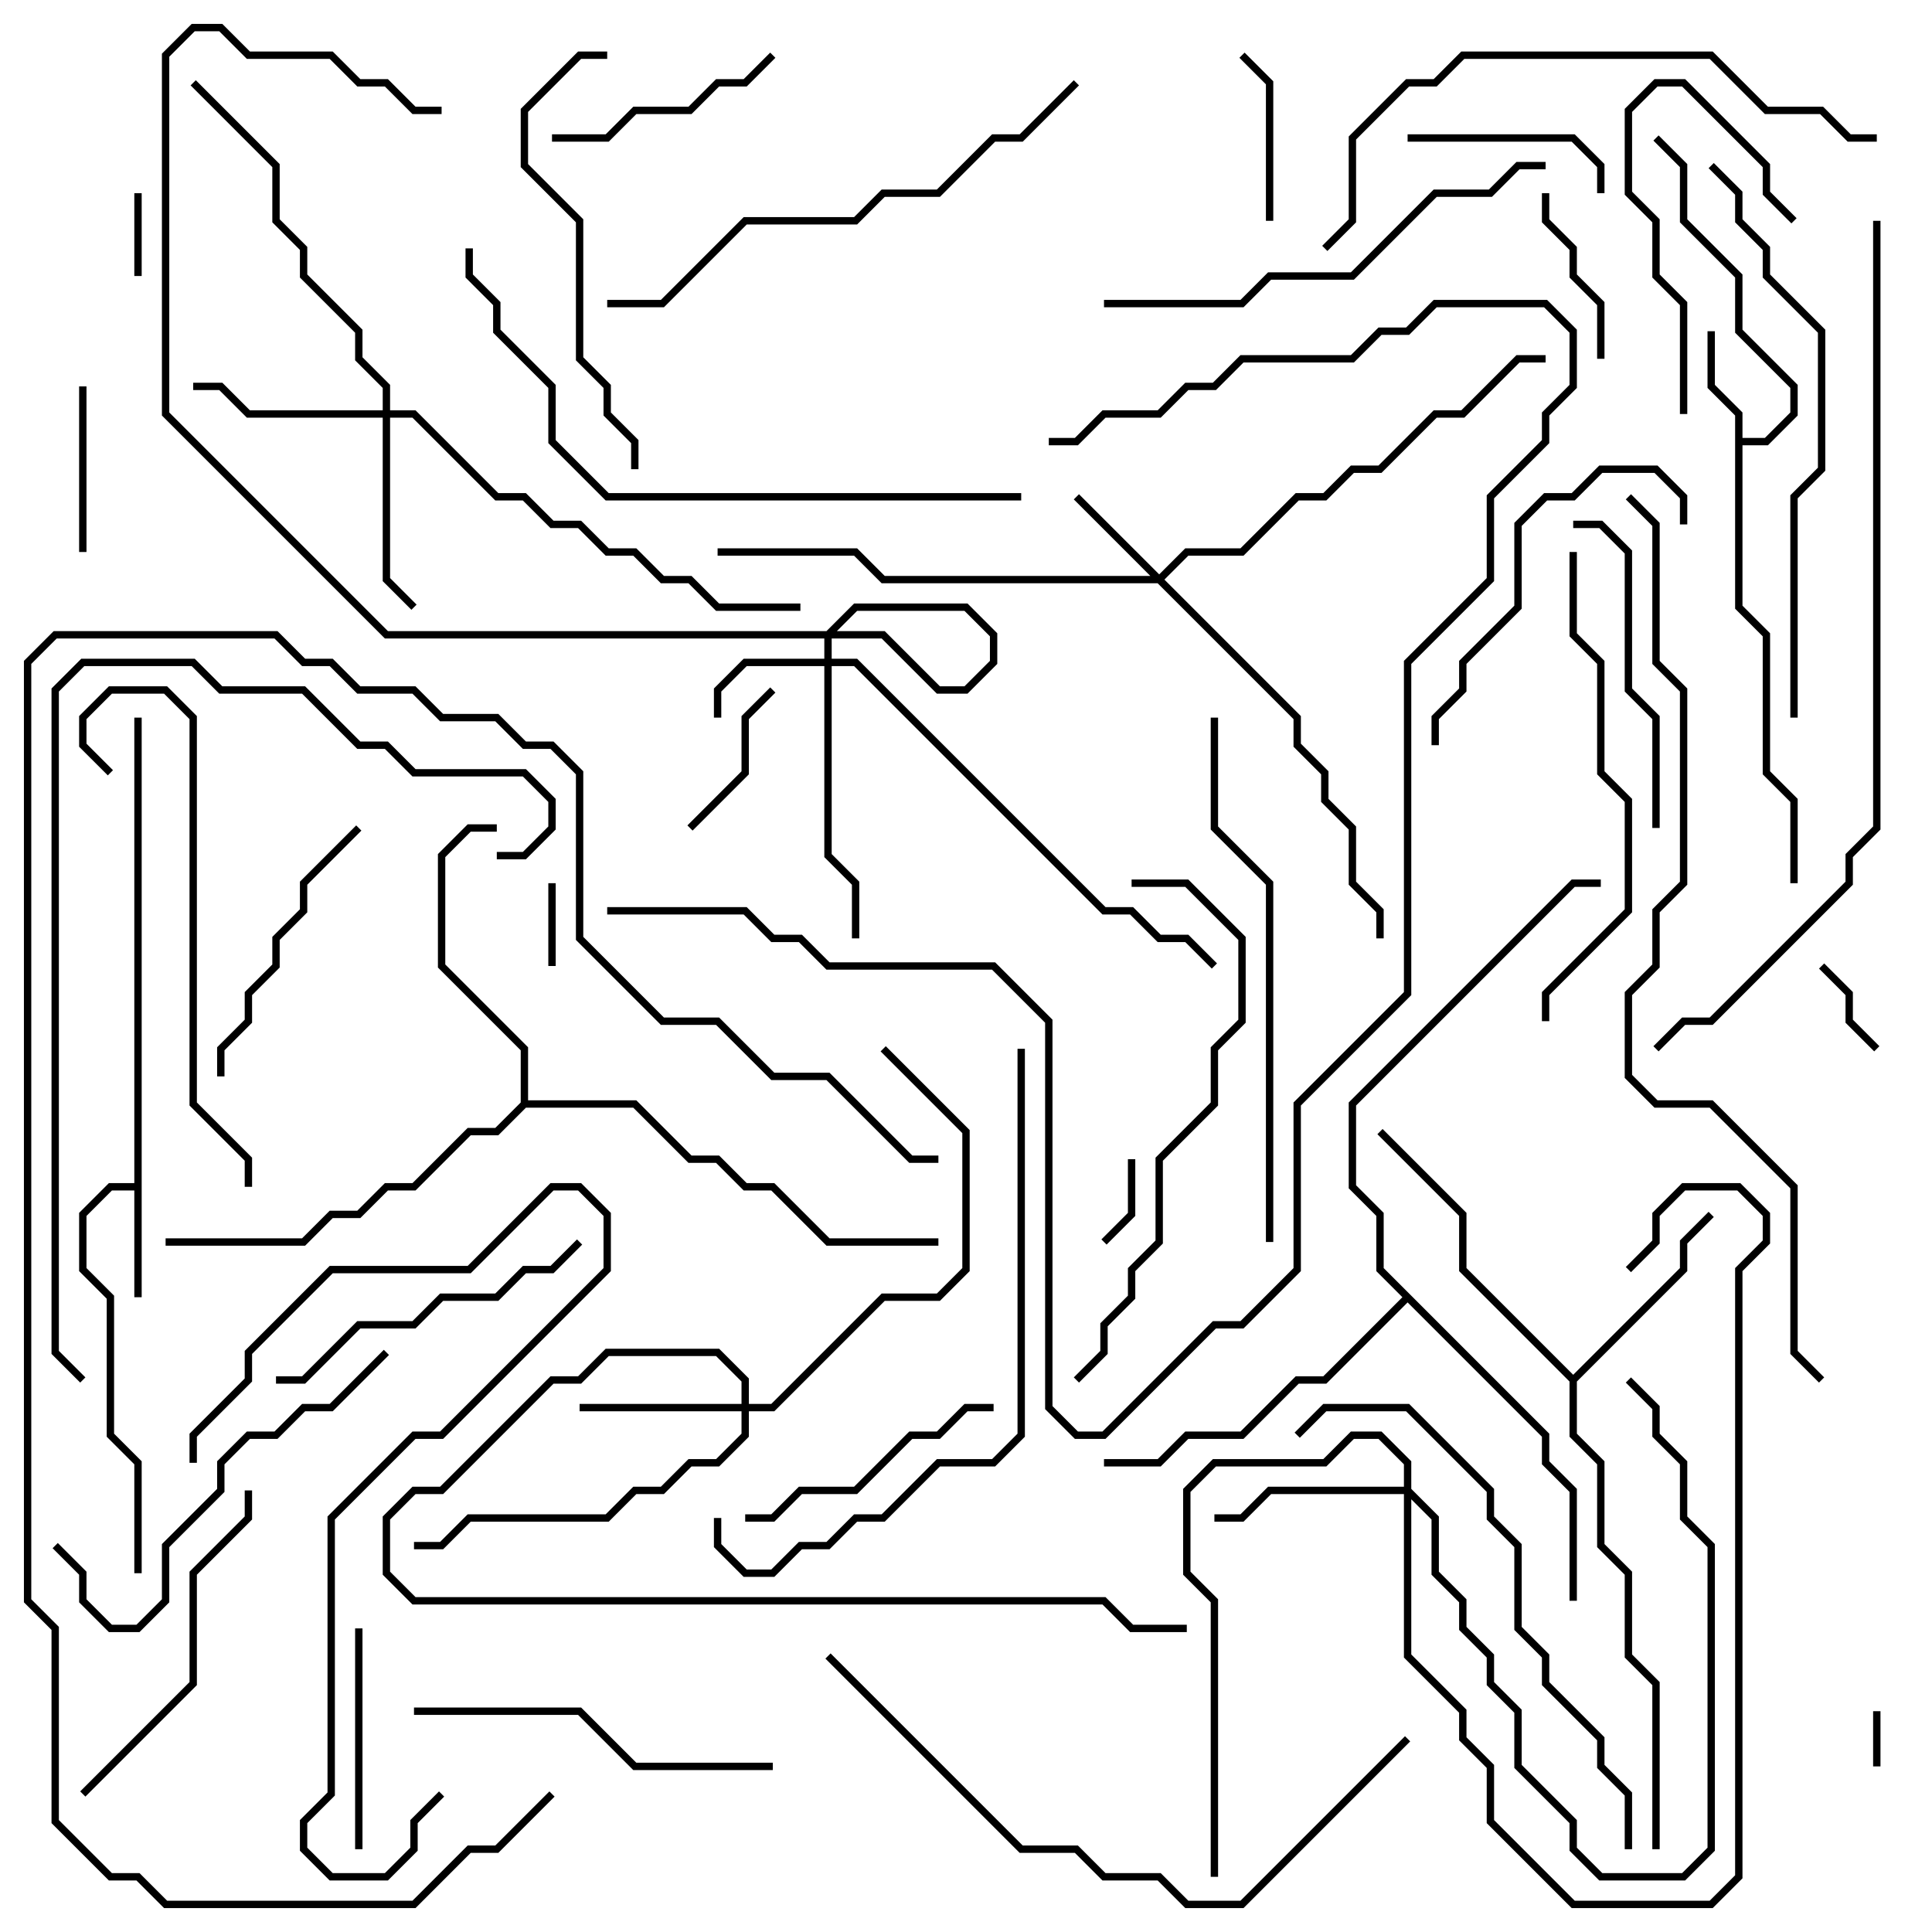 <svg version="1.1" width="105" height="105" xmlns="http://www.w3.org/2000/svg"><path d="M7.3,64.3L7.3,39L7.7,39L7.7,70.5L7.3,70.5L7.3,64.7L6.083,64.7L4.7,66.083L4.7,68.917L6.2,70.417L6.2,77.917L7.7,79.417L7.7,85.5L7.3,85.5L7.3,79.583L5.8,78.083L5.8,70.583L4.3,69.083L4.3,65.917L5.917,64.3z" stroke="none"/><path d="M94.3,22.583L92.8,21.083L92.8,18L93.2,18L93.2,20.917L94.7,22.417L94.7,23.8L95.917,23.8L97.3,22.417L97.3,21.083L94.3,18.083L94.3,15.083L91.3,12.083L91.3,9.083L89.859,7.641L90.141,7.359L91.7,8.917L91.7,11.917L94.7,14.917L94.7,17.917L97.7,20.917L97.7,22.583L96.083,24.2L94.7,24.2L94.7,32.917L96.2,34.417L96.2,41.917L97.7,43.417L97.7,48L97.3,48L97.3,43.583L95.8,42.083L95.8,34.583L94.3,33.083z" stroke="none"/><path d="M85.5,74.717L91.3,68.917L91.3,67.417L92.859,65.859L93.141,66.141L91.7,67.583L91.7,69.083L85.7,75.083L85.7,77.917L87.2,79.417L87.2,83.917L88.7,85.417L88.7,89.917L90.2,91.417L90.2,100.5L89.8,100.5L89.8,91.583L88.3,90.083L88.3,85.583L86.8,84.083L86.8,79.583L85.3,78.083L85.3,75.083L79.3,69.083L79.3,66.083L74.859,61.641L75.141,61.359L79.7,65.917L79.7,68.917z" stroke="none"/><path d="M28.3,59.917L28.3,57.083L23.8,52.583L23.8,46.417L25.417,44.8L27,44.8L27,45.2L25.583,45.2L24.2,46.583L24.2,52.417L28.7,56.917L28.7,59.8L34.583,59.8L37.583,62.8L39.083,62.8L40.583,64.3L42.083,64.3L45.083,67.3L51,67.3L51,67.7L44.917,67.7L41.917,64.7L40.417,64.7L38.917,63.2L37.417,63.2L34.417,60.2L28.583,60.2L27.083,61.7L25.583,61.7L22.583,64.7L21.083,64.7L19.583,66.2L18.083,66.2L16.583,67.7L9,67.7L9,67.3L16.417,67.3L17.917,65.8L19.417,65.8L20.917,64.3L22.417,64.3L25.417,61.3L26.917,61.3z" stroke="none"/><path d="M84.2,77.917L84.2,79.417L85.7,80.917L85.7,87L85.3,87L85.3,81.083L83.8,79.583L83.8,78.083L76.5,70.783L72.083,75.2L70.583,75.2L67.583,78.2L64.583,78.2L63.083,79.7L60,79.7L60,79.3L62.917,79.3L64.417,77.8L67.417,77.8L70.417,74.8L71.917,74.8L76.217,70.5L74.8,69.083L74.8,66.083L73.3,64.583L73.3,59.917L85.417,47.8L87,47.8L87,48.2L85.583,48.2L73.7,60.083L73.7,64.417L75.2,65.917L75.2,68.917z" stroke="none"/><path d="M63,31.217L64.417,29.8L67.417,29.8L70.417,26.8L71.917,26.8L73.417,25.3L74.917,25.3L77.917,22.3L79.417,22.3L82.417,19.3L84,19.3L84,19.7L82.583,19.7L79.583,22.7L78.083,22.7L75.083,25.7L73.583,25.7L72.083,27.2L70.583,27.2L67.583,30.2L64.583,30.2L63.283,31.5L70.7,38.917L70.7,40.417L72.2,41.917L72.2,43.417L73.7,44.917L73.7,47.917L75.2,49.417L75.2,51L74.8,51L74.8,49.583L73.3,48.083L73.3,45.083L71.8,43.583L71.8,42.083L70.3,40.583L70.3,39.083L62.917,31.7L47.917,31.7L46.417,30.2L39,30.2L39,29.8L46.583,29.8L48.083,31.3L62.517,31.3L58.359,27.141L58.641,26.859z" stroke="none"/><path d="M44.8,35.8L44.8,34.417L46.417,32.8L52.583,32.8L54.2,34.417L54.2,36.083L52.583,37.7L50.917,37.7L47.917,34.7L20.917,34.7L8.8,22.583L8.8,2.917L10.417,1.3L12.083,1.3L13.583,2.8L18.083,2.8L19.583,4.3L21.083,4.3L22.583,5.8L24,5.8L24,6.2L22.417,6.2L20.917,4.7L19.417,4.7L17.917,3.2L13.417,3.2L11.917,1.7L10.583,1.7L9.2,3.083L9.2,22.417L21.083,34.3L48.083,34.3L51.083,37.3L52.417,37.3L53.8,35.917L53.8,34.583L52.417,33.2L46.583,33.2L45.2,34.583L45.2,35.8L46.583,35.8L60.083,49.3L61.583,49.3L63.083,50.8L64.583,50.8L66.141,52.359L65.859,52.641L64.417,51.2L62.917,51.2L61.417,49.7L59.917,49.7L46.417,36.2L45.2,36.2L45.2,46.417L46.7,47.917L46.7,51L46.3,51L46.3,48.083L44.8,46.583L44.8,36.2L40.583,36.2L39.2,37.583L39.2,39L38.8,39L38.8,37.417L40.417,35.8z" stroke="none"/><path d="M40.3,76.3L40.3,75.083L38.917,73.7L33.083,73.7L31.583,75.2L30.083,75.2L24.083,81.2L22.583,81.2L21.2,82.583L21.2,85.417L22.583,86.8L60.083,86.8L61.583,88.3L64.5,88.3L64.5,88.7L61.417,88.7L59.917,87.2L22.417,87.2L20.8,85.583L20.8,82.417L22.417,80.8L23.917,80.8L29.917,74.8L31.417,74.8L32.917,73.3L39.083,73.3L40.7,74.917L40.7,76.3L41.917,76.3L47.917,70.3L50.917,70.3L52.3,68.917L52.3,61.583L47.859,57.141L48.141,56.859L52.7,61.417L52.7,69.083L51.083,70.7L48.083,70.7L42.083,76.7L40.7,76.7L40.7,78.083L39.083,79.7L37.583,79.7L36.083,81.2L34.583,81.2L33.083,82.7L25.583,82.7L24.083,84.2L22.5,84.2L22.5,83.8L23.917,83.8L25.417,82.3L32.917,82.3L34.417,80.8L35.917,80.8L37.417,79.3L38.917,79.3L40.3,77.917L40.3,76.7L31.5,76.7L31.5,76.3z" stroke="none"/><path d="M76.3,80.8L76.3,79.583L74.917,78.2L73.583,78.2L72.083,79.7L66.083,79.7L64.7,81.083L64.7,85.417L66.2,86.917L66.2,102L65.8,102L65.8,87.083L64.3,85.583L64.3,80.917L65.917,79.3L71.917,79.3L73.417,77.8L75.083,77.8L76.7,79.417L76.7,80.917L78.2,82.417L78.2,85.417L79.7,86.917L79.7,88.417L81.2,89.917L81.2,91.417L82.7,92.917L82.7,95.917L85.7,98.917L85.7,100.417L87.083,101.8L91.417,101.8L92.8,100.417L92.8,84.083L91.3,82.583L91.3,79.583L89.8,78.083L89.8,76.583L88.359,75.141L88.641,74.859L90.2,76.417L90.2,77.917L91.7,79.417L91.7,82.417L93.2,83.917L93.2,100.583L91.583,102.2L86.917,102.2L85.3,100.583L85.3,99.083L82.3,96.083L82.3,93.083L80.8,91.583L80.8,90.083L79.3,88.583L79.3,87.083L77.8,85.583L77.8,82.583L76.7,81.483L76.7,89.917L79.7,92.917L79.7,94.417L81.2,95.917L81.2,98.917L85.583,103.3L92.917,103.3L94.3,101.917L94.3,68.917L95.8,67.417L95.8,66.083L94.417,64.7L91.583,64.7L90.2,66.083L90.2,67.583L88.641,69.141L88.359,68.859L89.8,67.417L89.8,65.917L91.417,64.3L94.583,64.3L96.2,65.917L96.2,67.583L94.7,69.083L94.7,102.083L93.083,103.7L85.417,103.7L80.8,99.083L80.8,96.083L79.3,94.583L79.3,93.083L76.3,90.083L76.3,81.2L69.083,81.2L67.583,82.7L66,82.7L66,82.3L67.417,82.3L68.917,80.8z" stroke="none"/><path d="M20.8,22.3L20.8,21.083L19.3,19.583L19.3,18.083L16.3,15.083L16.3,13.583L14.8,12.083L14.8,9.083L10.359,4.641L10.641,4.359L15.2,8.917L15.2,11.917L16.7,13.417L16.7,14.917L19.7,17.917L19.7,19.417L21.2,20.917L21.2,22.3L22.583,22.3L27.083,26.8L28.583,26.8L30.083,28.3L31.583,28.3L33.083,29.8L34.583,29.8L36.083,31.3L37.583,31.3L39.083,32.8L43.5,32.8L43.5,33.2L38.917,33.2L37.417,31.7L35.917,31.7L34.417,30.2L32.917,30.2L31.417,28.7L29.917,28.7L28.417,27.2L26.917,27.2L22.417,22.7L21.2,22.7L21.2,31.417L22.641,32.859L22.359,33.141L20.8,31.583L20.8,22.7L13.417,22.7L11.917,21.2L10.5,21.2L10.5,20.8L12.083,20.8L13.583,22.3z" stroke="none"/><path d="M102.2,96L101.8,96L101.8,93L102.2,93z" stroke="none"/><path d="M29.8,48L30.2,48L30.2,52.5L29.8,52.5z" stroke="none"/><path d="M7.7,15L7.3,15L7.3,10.5L7.7,10.5z" stroke="none"/><path d="M61.3,63L61.7,63L61.7,66.083L60.141,67.641L59.859,67.359L61.3,65.917z" stroke="none"/><path d="M102.141,56.859L101.859,57.141L100.3,55.583L100.3,54.083L98.859,52.641L99.141,52.359L100.7,53.917L100.7,55.417z" stroke="none"/><path d="M37.641,45.141L37.359,44.859L40.3,41.917L40.3,38.917L41.859,37.359L42.141,37.641L40.7,39.083L40.7,42.083z" stroke="none"/><path d="M4.3,21L4.7,21L4.7,30L4.3,30z" stroke="none"/><path d="M69.2,12L68.8,12L68.8,4.583L67.359,3.141L67.641,2.859L69.2,4.417z" stroke="none"/><path d="M87.2,19.5L86.8,19.5L86.8,16.583L85.3,15.083L85.3,13.583L83.8,12.083L83.8,10.5L84.2,10.5L84.2,11.917L85.7,13.417L85.7,14.917L87.2,16.417z" stroke="none"/><path d="M76.5,7.7L76.5,7.3L85.583,7.3L87.2,8.917L87.2,10.5L86.8,10.5L86.8,9.083L85.417,7.7z" stroke="none"/><path d="M19.7,100.5L19.3,100.5L19.3,88.5L19.7,88.5z" stroke="none"/><path d="M91.7,22.5L91.3,22.5L91.3,16.583L89.8,15.083L89.8,12.083L88.3,10.583L88.3,5.917L89.917,4.3L91.583,4.3L96.2,8.917L96.2,10.417L97.641,11.859L97.359,12.141L95.8,10.583L95.8,9.083L91.417,4.7L90.083,4.7L88.7,6.083L88.7,10.417L90.2,11.917L90.2,14.917L91.7,16.417z" stroke="none"/><path d="M41.859,2.859L42.141,3.141L40.583,4.7L39.083,4.7L37.583,6.2L34.583,6.2L33.083,7.7L30,7.7L30,7.3L32.917,7.3L34.417,5.8L37.417,5.8L38.917,4.3L40.417,4.3z" stroke="none"/><path d="M54,76.3L54,76.7L52.583,76.7L51.083,78.2L49.583,78.2L46.583,81.2L43.583,81.2L42.083,82.7L40.5,82.7L40.5,82.3L41.917,82.3L43.417,80.8L46.417,80.8L49.417,77.8L50.917,77.8L52.417,76.3z" stroke="none"/><path d="M12.2,58.5L11.8,58.5L11.8,56.917L13.3,55.417L13.3,53.917L14.8,52.417L14.8,50.917L16.3,49.417L16.3,47.917L19.359,44.859L19.641,45.141L16.7,48.083L16.7,49.583L15.2,51.083L15.2,52.583L13.7,54.083L13.7,55.583L12.2,57.083z" stroke="none"/><path d="M85.5,28.7L85.5,28.3L87.083,28.3L88.7,29.917L88.7,37.417L90.2,38.917L90.2,45L89.8,45L89.8,39.083L88.3,37.583L88.3,30.083L86.917,28.7z" stroke="none"/><path d="M78.2,40.5L77.8,40.5L77.8,38.917L79.3,37.417L79.3,35.917L82.3,32.917L82.3,28.417L83.917,26.8L85.417,26.8L86.917,25.3L90.083,25.3L91.7,26.917L91.7,28.5L91.3,28.5L91.3,27.083L89.917,25.7L87.083,25.7L85.583,27.2L84.083,27.2L82.7,28.583L82.7,33.083L79.7,36.083L79.7,37.583L78.2,39.083z" stroke="none"/><path d="M15,75.2L15,74.8L16.417,74.8L19.417,71.8L22.417,71.8L23.917,70.3L26.917,70.3L28.417,68.8L29.917,68.8L31.359,67.359L31.641,67.641L30.083,69.2L28.583,69.2L27.083,70.7L24.083,70.7L22.583,72.2L19.583,72.2L16.583,75.2z" stroke="none"/><path d="M4.641,97.641L4.359,97.359L10.3,91.417L10.3,85.417L13.3,82.417L13.3,81L13.7,81L13.7,82.583L10.7,85.583L10.7,91.583z" stroke="none"/><path d="M22.5,93.2L22.5,92.8L31.583,92.8L34.583,95.8L42,95.8L42,96.2L34.417,96.2L31.417,93.2z" stroke="none"/><path d="M20.859,73.359L21.141,73.641L18.083,76.7L16.583,76.7L15.083,78.2L13.583,78.2L12.2,79.583L12.2,81.083L9.2,84.083L9.2,87.083L7.583,88.7L5.917,88.7L4.3,87.083L4.3,85.583L2.859,84.141L3.141,83.859L4.7,85.417L4.7,86.917L6.083,88.3L7.417,88.3L8.8,86.917L8.8,83.917L11.8,80.917L11.8,79.417L13.417,77.8L14.917,77.8L16.417,76.3L17.917,76.3z" stroke="none"/><path d="M10.7,79.5L10.3,79.5L10.3,77.917L13.3,74.917L13.3,73.417L17.917,68.8L25.417,68.8L29.917,64.3L31.583,64.3L33.2,65.917L33.2,69.083L24.083,78.2L22.583,78.2L18.2,82.583L18.2,97.583L16.7,99.083L16.7,100.417L18.083,101.8L20.917,101.8L22.3,100.417L22.3,98.917L23.859,97.359L24.141,97.641L22.7,99.083L22.7,100.583L21.083,102.2L17.917,102.2L16.3,100.583L16.3,98.917L17.8,97.417L17.8,82.417L22.417,77.8L23.917,77.8L32.8,68.917L32.8,66.083L31.417,64.7L30.083,64.7L25.583,69.2L18.083,69.2L13.7,73.583L13.7,75.083L10.7,78.083z" stroke="none"/><path d="M33,2.8L33,3.2L31.583,3.2L28.7,6.083L28.7,8.917L31.7,11.917L31.7,19.417L33.2,20.917L33.2,22.417L34.7,23.917L34.7,25.5L34.3,25.5L34.3,24.083L32.8,22.583L32.8,21.083L31.3,19.583L31.3,12.083L28.3,9.083L28.3,5.917L31.417,2.8z" stroke="none"/><path d="M6.141,41.859L5.859,42.141L4.3,40.583L4.3,38.917L5.917,37.3L9.083,37.3L10.7,38.917L10.7,59.917L13.7,62.917L13.7,64.5L13.3,64.5L13.3,63.083L10.3,60.083L10.3,39.083L8.917,37.7L6.083,37.7L4.7,39.083L4.7,40.417z" stroke="none"/><path d="M84,8.8L84,9.2L82.583,9.2L81.083,10.7L78.083,10.7L73.583,15.2L69.083,15.2L67.583,16.7L60,16.7L60,16.3L67.417,16.3L68.917,14.8L73.417,14.8L77.917,10.3L80.917,10.3L82.417,8.8z" stroke="none"/><path d="M84.2,55.5L83.8,55.5L83.8,53.917L88.3,49.417L88.3,43.583L86.8,42.083L86.8,36.083L85.3,34.583L85.3,30L85.7,30L85.7,34.417L87.2,35.917L87.2,41.917L88.7,43.417L88.7,49.583L84.2,54.083z" stroke="none"/><path d="M58.641,75.141L58.359,74.859L59.8,73.417L59.8,71.917L61.3,70.417L61.3,68.917L62.8,67.417L62.8,62.917L65.8,59.917L65.8,56.917L67.3,55.417L67.3,51.083L64.417,48.2L61.5,48.2L61.5,47.8L64.583,47.8L67.7,50.917L67.7,55.583L66.2,57.083L66.2,60.083L63.2,63.083L63.2,67.583L61.7,69.083L61.7,70.583L60.2,72.083L60.2,73.583z" stroke="none"/><path d="M58.359,4.359L58.641,4.641L55.583,7.7L54.083,7.7L51.083,10.7L48.083,10.7L46.583,12.2L40.583,12.2L36.083,16.7L33,16.7L33,16.3L35.917,16.3L40.417,11.8L46.417,11.8L47.917,10.3L50.917,10.3L53.917,7.3L55.417,7.3z" stroke="none"/><path d="M65.8,39L66.2,39L66.2,44.917L69.2,47.917L69.2,67.5L68.8,67.5L68.8,48.083L65.8,45.083z" stroke="none"/><path d="M88.7,100.5L88.3,100.5L88.3,97.583L86.8,96.083L86.8,94.583L83.8,91.583L83.8,90.083L82.3,88.583L82.3,84.083L80.8,82.583L80.8,81.083L76.417,76.7L72.083,76.7L70.641,78.141L70.359,77.859L71.917,76.3L76.583,76.3L81.2,80.917L81.2,82.417L82.7,83.917L82.7,88.417L84.2,89.917L84.2,91.417L87.2,94.417L87.2,95.917L88.7,97.417z" stroke="none"/><path d="M97.7,39L97.3,39L97.3,26.917L98.8,25.417L98.8,18.083L95.8,15.083L95.8,13.583L94.3,12.083L94.3,10.583L92.859,9.141L93.141,8.859L94.7,10.417L94.7,11.917L96.2,13.417L96.2,14.917L99.2,17.917L99.2,25.583L97.7,27.083z" stroke="none"/><path d="M55.3,57L55.7,57L55.7,78.083L54.083,79.7L51.083,79.7L48.083,82.7L46.583,82.7L45.083,84.2L43.583,84.2L42.083,85.7L40.417,85.7L38.8,84.083L38.8,82.5L39.2,82.5L39.2,83.917L40.583,85.3L41.917,85.3L43.417,83.8L44.917,83.8L46.417,82.3L47.917,82.3L50.917,79.3L53.917,79.3L55.3,77.917z" stroke="none"/><path d="M102,7.3L102,7.7L100.417,7.7L98.917,6.2L95.917,6.2L92.917,3.2L79.583,3.2L78.083,4.7L76.583,4.7L73.7,7.583L73.7,12.083L72.141,13.641L71.859,13.359L73.3,11.917L73.3,7.417L76.417,4.3L77.917,4.3L79.417,2.8L93.083,2.8L96.083,5.8L99.083,5.8L100.583,7.3z" stroke="none"/><path d="M44.859,90.141L45.141,89.859L55.583,100.3L58.583,100.3L60.083,101.8L63.083,101.8L64.583,103.3L67.417,103.3L76.359,94.359L76.641,94.641L67.583,103.7L64.417,103.7L62.917,102.2L59.917,102.2L58.417,100.7L55.417,100.7z" stroke="none"/><path d="M25.3,13.5L25.7,13.5L25.7,14.917L27.2,16.417L27.2,17.917L30.2,20.917L30.2,23.917L33.083,26.8L55.5,26.8L55.5,27.2L32.917,27.2L29.8,24.083L29.8,21.083L26.8,18.083L26.8,16.583L25.3,15.083z" stroke="none"/><path d="M33,49.7L33,49.3L40.583,49.3L42.083,50.8L43.583,50.8L45.083,52.3L54.083,52.3L57.2,55.417L57.2,76.417L58.583,77.8L59.917,77.8L65.917,71.8L67.417,71.8L70.3,68.917L70.3,59.917L76.3,53.917L76.3,35.917L80.8,31.417L80.8,26.917L83.8,23.917L83.8,22.417L85.3,20.917L85.3,18.083L83.917,16.7L78.083,16.7L76.583,18.2L75.083,18.2L73.583,19.7L67.583,19.7L66.083,21.2L64.583,21.2L63.083,22.7L60.083,22.7L58.583,24.2L57,24.2L57,23.8L58.417,23.8L59.917,22.3L62.917,22.3L64.417,20.8L65.917,20.8L67.417,19.3L73.417,19.3L74.917,17.8L76.417,17.8L77.917,16.3L84.083,16.3L85.7,17.917L85.7,21.083L84.2,22.583L84.2,24.083L81.2,27.083L81.2,31.583L76.7,36.083L76.7,54.083L70.7,60.083L70.7,69.083L67.583,72.2L66.083,72.2L60.083,78.2L58.417,78.2L56.8,76.583L56.8,55.583L53.917,52.7L44.917,52.7L43.417,51.2L41.917,51.2L40.417,49.7z" stroke="none"/><path d="M27,46.7L27,46.3L28.417,46.3L29.8,44.917L29.8,43.583L28.417,42.2L22.417,42.2L20.917,40.7L19.417,40.7L16.417,37.7L11.917,37.7L10.417,36.2L4.583,36.2L3.2,37.583L3.2,73.417L4.641,74.859L4.359,75.141L2.8,73.583L2.8,37.417L4.417,35.8L10.583,35.8L12.083,37.3L16.583,37.3L19.583,40.3L21.083,40.3L22.583,41.8L28.583,41.8L30.2,43.417L30.2,45.083L28.583,46.7z" stroke="none"/><path d="M29.859,97.359L30.141,97.641L27.083,100.7L25.583,100.7L22.583,103.7L8.917,103.7L7.417,102.2L5.917,102.2L2.8,99.083L2.8,88.583L1.3,87.083L1.3,35.917L2.917,34.3L15.083,34.3L16.583,35.8L18.083,35.8L19.583,37.3L22.583,37.3L24.083,38.8L27.083,38.8L28.583,40.3L30.083,40.3L31.7,41.917L31.7,50.917L36.083,55.3L39.083,55.3L42.083,58.3L45.083,58.3L49.583,62.8L51,62.8L51,63.2L49.417,63.2L44.917,58.7L41.917,58.7L38.917,55.7L35.917,55.7L31.3,51.083L31.3,42.083L29.917,40.7L28.417,40.7L26.917,39.2L23.917,39.2L22.417,37.7L19.417,37.7L17.917,36.2L16.417,36.2L14.917,34.7L3.083,34.7L1.7,36.083L1.7,86.917L3.2,88.417L3.2,98.917L6.083,101.8L7.583,101.8L9.083,103.3L22.417,103.3L25.417,100.3L26.917,100.3z" stroke="none"/><path d="M101.8,12L102.2,12L102.2,45.083L100.7,46.583L100.7,48.083L93.083,55.7L91.583,55.7L90.141,57.141L89.859,56.859L91.417,55.3L92.917,55.3L100.3,47.917L100.3,46.417L101.8,44.917z" stroke="none"/><path d="M88.359,27.141L88.641,26.859L90.2,28.417L90.2,35.917L91.7,37.417L91.7,48.083L90.2,49.583L90.2,52.583L88.7,54.083L88.7,58.417L90.083,59.8L93.083,59.8L97.7,64.417L97.7,73.417L99.141,74.859L98.859,75.141L97.3,73.583L97.3,64.583L92.917,60.2L89.917,60.2L88.3,58.583L88.3,53.917L89.8,52.417L89.8,49.417L91.3,47.917L91.3,37.583L89.8,36.083L89.8,28.583z" stroke="none"/></svg>
